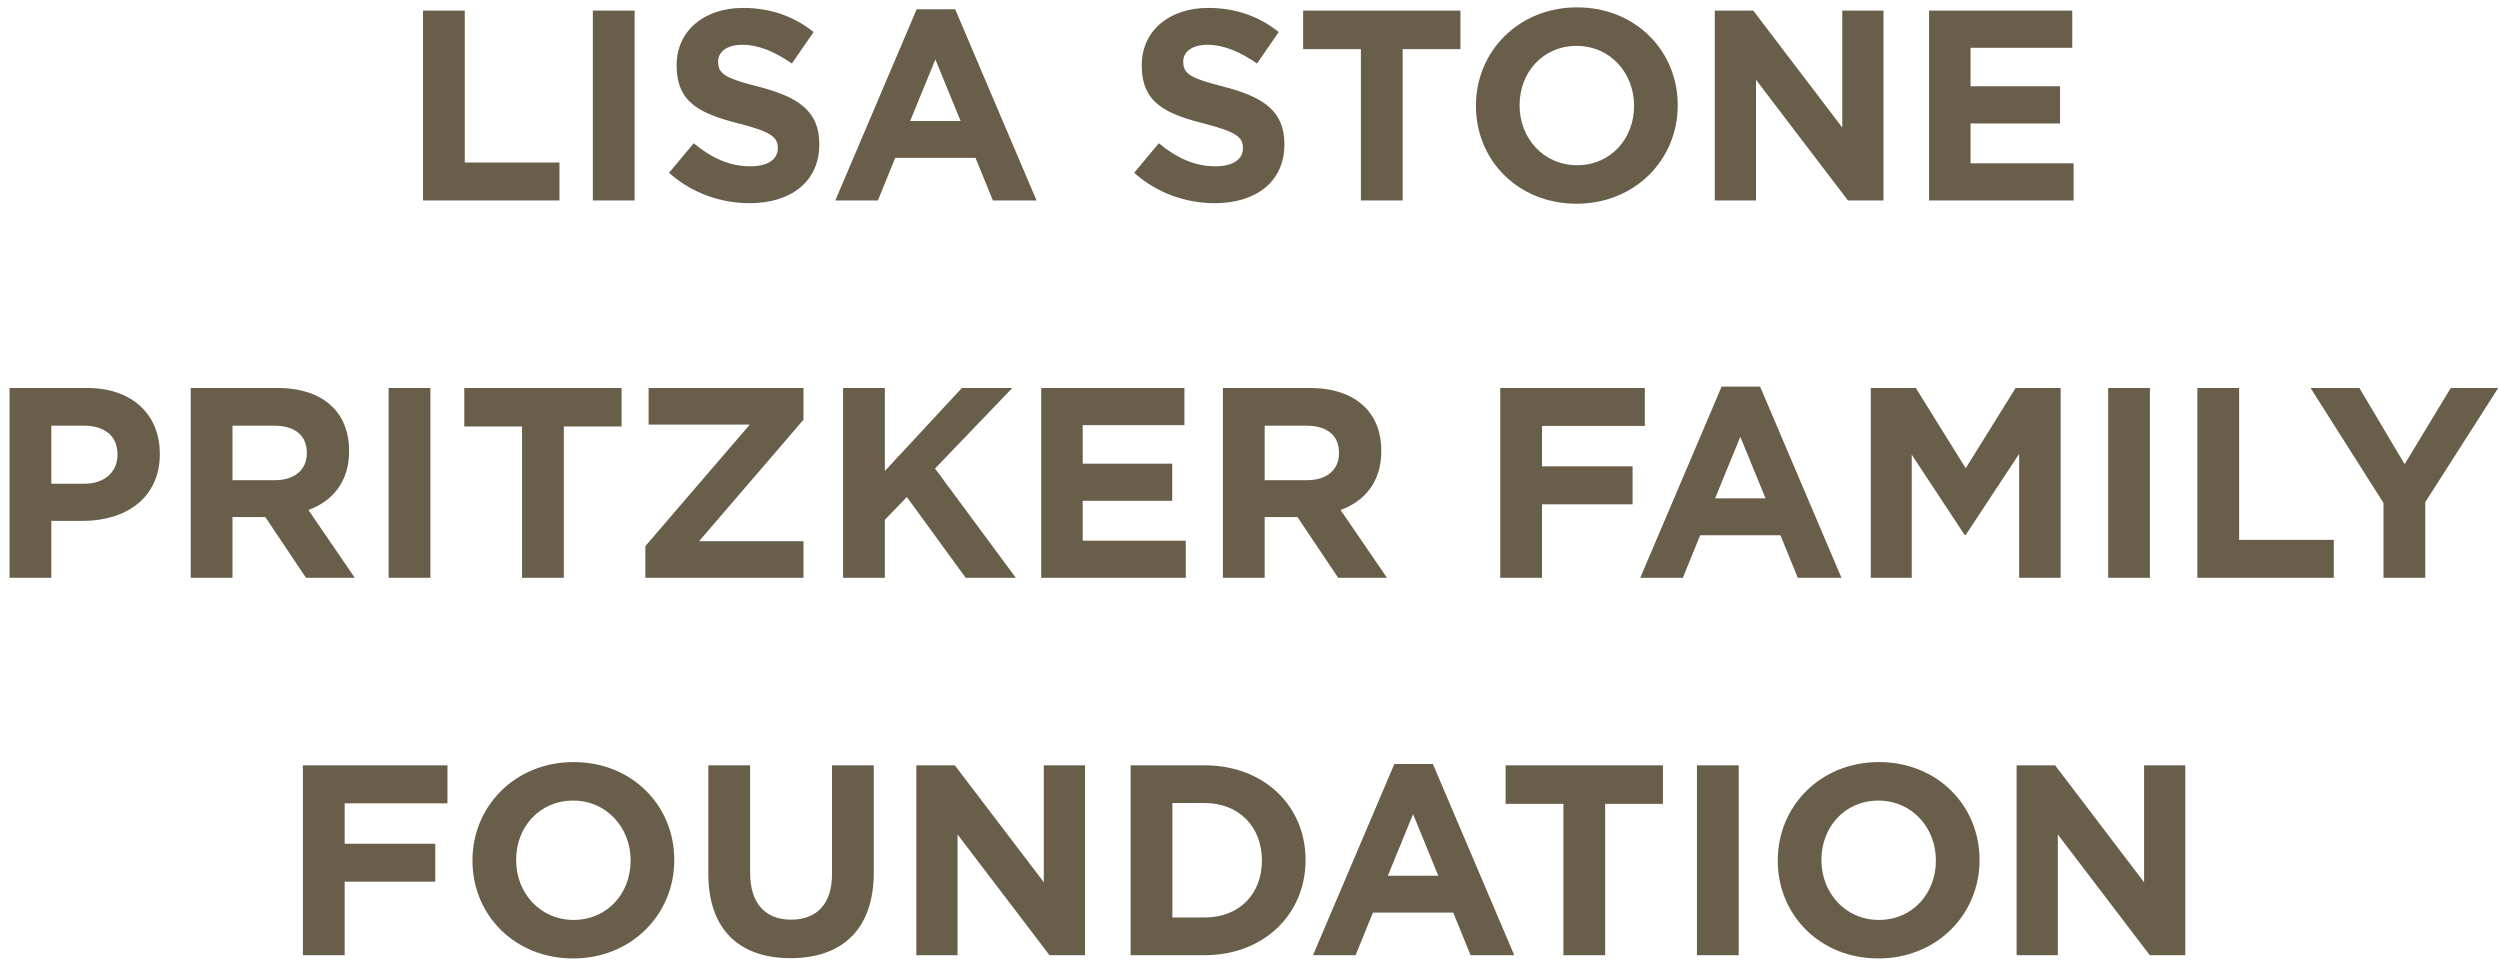 <svg width="212" height="82" viewBox="0 0 212 82" fill="none" xmlns="http://www.w3.org/2000/svg">
<path d="M35.871 17H47.441V13.78H39.413V0.9H35.871V17ZM50.273 17H53.815V0.9H50.273V17ZM63.565 17.23C67.038 17.23 69.476 15.436 69.476 12.239V12.193C69.476 9.387 67.636 8.214 64.37 7.363C61.587 6.65 60.897 6.305 60.897 5.247V5.201C60.897 4.419 61.61 3.798 62.967 3.798C64.324 3.798 65.727 4.396 67.153 5.385L68.993 2.717C67.36 1.406 65.359 0.67 63.013 0.67C59.724 0.67 57.378 2.602 57.378 5.523V5.569C57.378 8.766 59.471 9.663 62.714 10.491C65.405 11.181 65.957 11.641 65.957 12.538V12.584C65.957 13.527 65.083 14.102 63.634 14.102C61.794 14.102 60.276 13.343 58.827 12.147L56.734 14.654C58.666 16.379 61.127 17.23 63.565 17.23ZM70.833 17H74.444L75.916 13.389H82.724L84.196 17H87.899L80.999 0.785H77.733L70.833 17ZM77.181 10.261L79.32 5.04L81.459 10.261H77.181ZM103.007 17.23C106.48 17.23 108.918 15.436 108.918 12.239V12.193C108.918 9.387 107.078 8.214 103.812 7.363C101.029 6.65 100.339 6.305 100.339 5.247V5.201C100.339 4.419 101.052 3.798 102.409 3.798C103.766 3.798 105.169 4.396 106.595 5.385L108.435 2.717C106.802 1.406 104.801 0.67 102.455 0.67C99.166 0.67 96.82 2.602 96.82 5.523V5.569C96.82 8.766 98.913 9.663 102.156 10.491C104.847 11.181 105.399 11.641 105.399 12.538V12.584C105.399 13.527 104.525 14.102 103.076 14.102C101.236 14.102 99.718 13.343 98.269 12.147L96.176 14.654C98.108 16.379 100.569 17.23 103.007 17.23ZM115.404 17H118.946V4.166H123.845V0.9H110.505V4.166H115.404V17ZM133.692 17.276C138.66 17.276 142.271 13.527 142.271 8.95V8.904C142.271 4.327 138.706 0.624 133.738 0.624C128.77 0.624 125.159 4.373 125.159 8.95V8.996C125.159 13.573 128.724 17.276 133.692 17.276ZM133.738 14.01C130.886 14.01 128.862 11.71 128.862 8.95V8.904C128.862 6.144 130.84 3.89 133.692 3.89C136.544 3.89 138.568 6.19 138.568 8.95V8.996C138.568 11.756 136.59 14.01 133.738 14.01ZM145.413 17H148.909V6.765L156.706 17H159.719V0.9H156.223V10.813L148.679 0.9H145.413V17ZM163.584 17H175.843V13.849H167.103V10.468H174.693V7.317H167.103V4.051H175.728V0.9H163.584V17ZM0.81 49H4.352V44.17H7.043C10.654 44.17 13.552 42.238 13.552 38.512V38.466C13.552 35.177 11.229 32.9 7.388 32.9H0.81V49ZM4.352 41.019V36.097H7.089C8.86 36.097 9.964 36.948 9.964 38.535V38.581C9.964 39.961 8.929 41.019 7.158 41.019H4.352ZM16.173 49H19.715V43.848H22.498L25.948 49H30.088L26.155 43.25C28.202 42.491 29.605 40.858 29.605 38.259V38.213C29.605 36.695 29.122 35.43 28.225 34.533C27.167 33.475 25.58 32.9 23.533 32.9H16.173V49ZM19.715 40.72V36.097H23.234C24.959 36.097 26.017 36.879 26.017 38.397V38.443C26.017 39.8 25.028 40.72 23.303 40.72H19.715ZM32.955 49H36.497V32.9H32.955V49ZM44.27 49H47.812V36.166H52.711V32.9H39.371V36.166H44.27V49ZM54.727 49H68.136V45.895H59.281L68.136 35.591V32.9H55.003V36.005H63.582L54.727 46.309V49ZM71.495 49H75.037V44.078L76.9 42.146L81.891 49H86.145L79.291 39.731L85.847 32.9H81.569L75.037 39.938V32.9H71.495V49ZM88.295 49H100.554V45.849H91.814V42.468H99.404V39.317H91.814V36.051H100.439V32.9H88.295V49ZM103.703 49H107.245V43.848H110.028L113.478 49H117.618L113.685 43.25C115.732 42.491 117.135 40.858 117.135 38.259V38.213C117.135 36.695 116.652 35.43 115.755 34.533C114.697 33.475 113.11 32.9 111.063 32.9H103.703V49ZM107.245 40.72V36.097H110.764C112.489 36.097 113.547 36.879 113.547 38.397V38.443C113.547 39.8 112.558 40.72 110.833 40.72H107.245ZM127.22 49H130.762V42.767H138.444V39.547H130.762V36.12H139.479V32.9H127.22V49ZM139.092 49H142.703L144.175 45.389H150.983L152.455 49H156.158L149.258 32.785H145.992L139.092 49ZM145.44 42.261L147.579 37.04L149.718 42.261H145.44ZM158.643 49H162.116V38.558L166.601 45.366H166.693L171.224 38.489V49H174.743V32.9H170.925L166.693 39.708L162.461 32.9H158.643V49ZM178.772 49H182.314V32.9H178.772V49ZM186.337 49H197.906V45.78H189.879V32.9H186.337V49ZM202.121 49H205.663V42.583L211.85 32.9H207.825L203.915 39.363L200.074 32.9H195.934L202.121 42.652V49ZM25.685 81H29.227V74.767H36.909V71.547H29.227V68.12H37.944V64.9H25.685V81ZM48.599 81.276C53.567 81.276 57.178 77.527 57.178 72.95V72.904C57.178 68.327 53.613 64.624 48.645 64.624C43.677 64.624 40.066 68.373 40.066 72.95V72.996C40.066 77.573 43.631 81.276 48.599 81.276ZM48.645 78.01C45.793 78.01 43.769 75.71 43.769 72.95V72.904C43.769 70.144 45.747 67.89 48.599 67.89C51.451 67.89 53.475 70.19 53.475 72.95V72.996C53.475 75.756 51.497 78.01 48.645 78.01ZM67.036 81.253C71.36 81.253 74.097 78.861 74.097 73.985V64.9H70.555V74.123C70.555 76.676 69.244 77.987 67.082 77.987C64.92 77.987 63.609 76.63 63.609 74.008V64.9H60.067V74.1C60.067 78.838 62.712 81.253 67.036 81.253ZM77.705 81H81.201V70.765L88.998 81H92.011V64.9H88.515V74.813L80.971 64.9H77.705V81ZM95.876 81H102.155C107.215 81 110.711 77.481 110.711 72.95V72.904C110.711 68.373 107.215 64.9 102.155 64.9H95.876V81ZM102.155 68.097C105.053 68.097 107.008 70.098 107.008 72.95V72.996C107.008 75.848 105.053 77.803 102.155 77.803H99.418V68.097H102.155ZM111.342 81H114.953L116.425 77.389H123.233L124.705 81H128.408L121.508 64.785H118.242L111.342 81ZM117.69 74.261L119.829 69.04L121.968 74.261H117.69ZM132.575 81H136.117V68.166H141.016V64.9H127.676V68.166H132.575V81ZM143.901 81H147.443V64.9H143.901V81ZM159.287 81.276C164.255 81.276 167.866 77.527 167.866 72.95V72.904C167.866 68.327 164.301 64.624 159.333 64.624C154.365 64.624 150.754 68.373 150.754 72.95V72.996C150.754 77.573 154.319 81.276 159.287 81.276ZM159.333 78.01C156.481 78.01 154.457 75.71 154.457 72.95V72.904C154.457 70.144 156.435 67.89 159.287 67.89C162.139 67.89 164.163 70.19 164.163 72.95V72.996C164.163 75.756 162.185 78.01 159.333 78.01ZM171.008 81H174.504V70.765L182.301 81H185.314V64.9H181.818V74.813L174.274 64.9H171.008V81Z" fill="#695E4A"/>
</svg>
